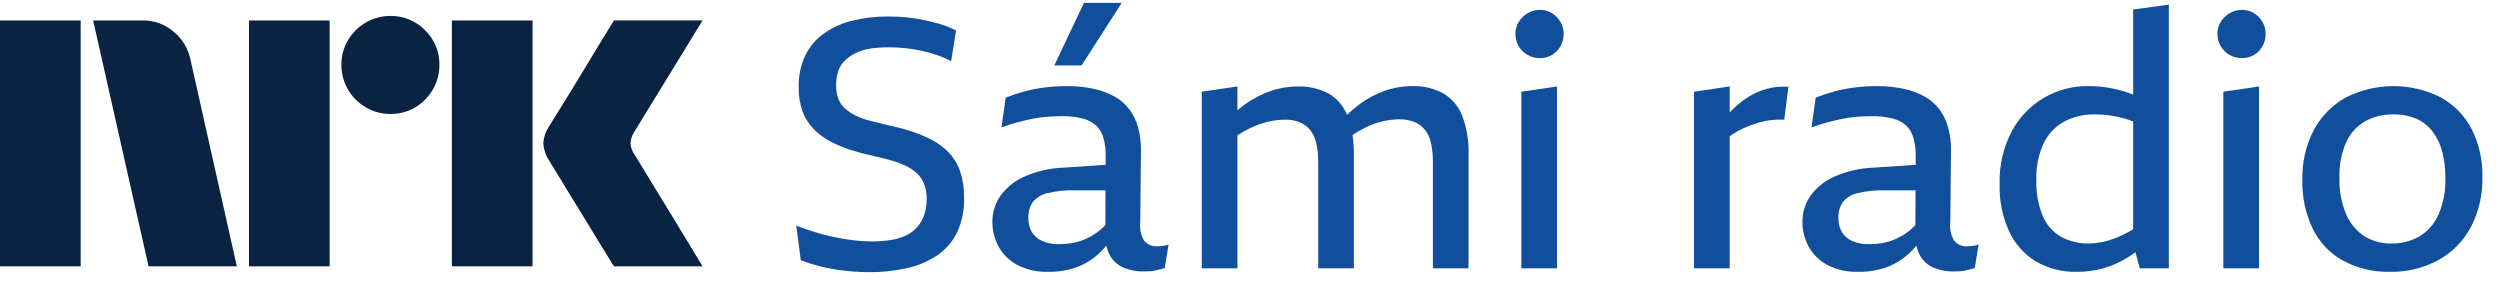 <svg width="122" height="14" viewBox="0 0 122 14" fill="none" xmlns="http://www.w3.org/2000/svg">
<path d="M0 12.997V0.998H3.937V12.997H0ZM9.294 2.907L11.558 12.997H7.249L4.545 0.998H6.962C7.516 0.99 8.054 1.186 8.475 1.547C8.896 1.893 9.185 2.373 9.294 2.907ZM12.149 12.997V0.998H16.087V12.997H12.149ZM19.061 5.561C18.636 5.565 18.219 5.454 17.852 5.24C17.491 5.031 17.191 4.731 16.982 4.369C16.768 4.003 16.657 3.585 16.661 3.161C16.656 2.739 16.767 2.324 16.982 1.961C17.193 1.604 17.493 1.307 17.852 1.099C18.219 0.885 18.636 0.774 19.061 0.778C19.482 0.773 19.897 0.885 20.26 1.099C20.616 1.308 20.913 1.605 21.122 1.961C21.337 2.324 21.448 2.739 21.443 3.161C21.447 3.585 21.336 4.003 21.122 4.369C20.915 4.729 20.618 5.029 20.26 5.24C19.897 5.455 19.482 5.566 19.06 5.561H19.061ZM22.052 12.997V0.998H25.989V12.997H22.052ZM30.974 7.555C30.985 7.566 31.069 7.704 31.227 7.969C31.385 8.233 31.591 8.571 31.844 8.983C32.097 9.394 32.365 9.831 32.646 10.293C32.928 10.754 33.193 11.191 33.441 11.602C33.688 12.014 33.97 12.479 34.286 12.997H29.96C29.689 12.557 29.444 12.16 29.224 11.805C29.005 11.45 28.771 11.067 28.524 10.656C28.276 10.245 28.031 9.845 27.788 9.456C27.546 9.067 27.337 8.726 27.163 8.434C26.988 8.141 26.867 7.944 26.8 7.842C26.633 7.59 26.534 7.299 26.513 6.997C26.529 6.708 26.623 6.428 26.783 6.186C26.85 6.073 26.974 5.873 27.154 5.586C27.335 5.298 27.546 4.958 27.788 4.563C28.03 4.169 28.276 3.766 28.524 3.355C28.772 2.944 29.006 2.558 29.224 2.197C29.445 1.837 29.69 1.437 29.96 0.997H34.286L30.94 6.456C30.836 6.618 30.778 6.805 30.771 6.997C30.782 7.199 30.852 7.393 30.973 7.555H30.974Z" fill="#0A2343"/>
<path d="M46.287 7.428C46.039 7.175 45.751 6.965 45.434 6.805C45.102 6.637 44.757 6.497 44.402 6.387C44.038 6.273 43.663 6.176 43.276 6.097C42.98 6.028 42.704 5.96 42.449 5.892C42.214 5.831 41.985 5.748 41.766 5.644C41.578 5.555 41.403 5.44 41.246 5.303C41.098 5.173 40.984 5.009 40.913 4.825C40.834 4.609 40.797 4.381 40.802 4.151C40.798 3.913 40.836 3.676 40.913 3.451C40.983 3.252 41.1 3.074 41.254 2.93C41.414 2.784 41.595 2.663 41.791 2.572C42.016 2.47 42.255 2.401 42.5 2.367C42.791 2.326 43.084 2.306 43.378 2.308C43.646 2.308 43.914 2.322 44.18 2.35C44.45 2.378 44.717 2.421 44.982 2.478C45.239 2.534 45.493 2.605 45.741 2.692C45.974 2.772 46.199 2.872 46.415 2.99L46.654 1.488C46.411 1.362 46.157 1.259 45.895 1.181C45.627 1.101 45.357 1.033 45.084 0.976C44.808 0.919 44.529 0.876 44.248 0.848C43.964 0.82 43.674 0.805 43.378 0.805C42.775 0.799 42.173 0.868 41.587 1.01C41.087 1.131 40.616 1.345 40.196 1.642C39.81 1.919 39.499 2.289 39.292 2.717C39.071 3.198 38.963 3.724 38.977 4.253C38.967 4.663 39.033 5.071 39.172 5.456C39.295 5.779 39.484 6.073 39.727 6.319C39.968 6.559 40.244 6.761 40.546 6.916C40.866 7.081 41.2 7.218 41.544 7.326C41.903 7.44 42.269 7.537 42.644 7.616C42.952 7.684 43.236 7.755 43.497 7.83C43.741 7.897 43.978 7.985 44.206 8.094C44.401 8.186 44.583 8.307 44.743 8.453C44.895 8.596 45.015 8.77 45.093 8.965C45.183 9.198 45.227 9.448 45.221 9.699C45.225 9.965 45.185 10.23 45.102 10.484C45.027 10.703 44.911 10.905 44.76 11.081C44.609 11.254 44.423 11.393 44.214 11.49C43.979 11.599 43.729 11.674 43.472 11.712C43.159 11.76 42.842 11.783 42.525 11.781C42.217 11.78 41.91 11.76 41.604 11.721C41.285 11.681 40.967 11.627 40.648 11.559C40.33 11.49 40.02 11.408 39.718 11.311C39.417 11.215 39.13 11.115 38.857 11.012L39.079 12.702C39.37 12.811 39.666 12.905 39.966 12.984C40.239 13.055 40.515 13.112 40.794 13.154C41.06 13.194 41.328 13.225 41.595 13.248C41.863 13.271 42.133 13.282 42.406 13.282C43.017 13.286 43.626 13.223 44.223 13.095C44.751 12.984 45.255 12.775 45.707 12.48C46.129 12.201 46.47 11.815 46.696 11.362C46.946 10.826 47.066 10.238 47.046 9.647C47.056 9.206 46.989 8.767 46.85 8.349C46.731 8.005 46.539 7.691 46.287 7.428Z" fill="#114F9D"/>
<path d="M56.498 12.019C56.374 12.031 56.248 12.012 56.132 11.964C56.016 11.917 55.914 11.842 55.833 11.746C55.675 11.473 55.609 11.156 55.645 10.842L55.679 7.325C55.683 6.957 55.637 6.589 55.543 6.233C55.46 5.921 55.321 5.626 55.133 5.363C54.944 5.105 54.703 4.89 54.425 4.731C54.103 4.548 53.755 4.416 53.393 4.338C52.95 4.243 52.498 4.197 52.045 4.202C51.686 4.202 51.327 4.225 50.971 4.27C50.634 4.313 50.3 4.378 49.972 4.466C49.668 4.549 49.369 4.649 49.077 4.765L48.872 6.216C49.156 6.114 49.426 6.028 49.683 5.96C49.939 5.892 50.186 5.835 50.425 5.789C50.658 5.745 50.895 5.713 51.133 5.695C51.365 5.678 51.596 5.67 51.824 5.67C52.171 5.662 52.519 5.703 52.856 5.789C53.102 5.851 53.328 5.974 53.513 6.148C53.677 6.317 53.795 6.525 53.854 6.754C53.927 7.035 53.961 7.325 53.956 7.616L53.954 8.043L51.96 8.177C51.278 8.197 50.606 8.347 49.981 8.621C49.513 8.826 49.109 9.153 48.812 9.569C48.56 9.938 48.426 10.376 48.428 10.823C48.425 11.243 48.528 11.657 48.727 12.026C48.936 12.406 49.25 12.717 49.631 12.922C50.097 13.165 50.617 13.282 51.141 13.264C51.632 13.275 52.121 13.194 52.583 13.025C52.982 12.869 53.347 12.637 53.658 12.342C53.776 12.229 53.888 12.11 53.993 11.985C54.026 12.161 54.089 12.331 54.178 12.488C54.33 12.749 54.564 12.953 54.843 13.068C55.152 13.192 55.483 13.253 55.816 13.247C55.918 13.247 56.018 13.244 56.114 13.238C56.209 13.233 56.304 13.219 56.396 13.196C56.487 13.173 56.569 13.153 56.643 13.136C56.71 13.121 56.776 13.101 56.84 13.076L57.027 11.932C56.933 11.965 56.836 11.988 56.737 12.001C56.658 12.012 56.578 12.017 56.498 12.018M53.658 11.25C53.473 11.396 53.272 11.522 53.06 11.625C52.849 11.728 52.626 11.803 52.395 11.848C52.156 11.893 51.913 11.916 51.67 11.915C51.392 11.923 51.115 11.871 50.86 11.762C50.651 11.671 50.476 11.52 50.356 11.327C50.238 11.122 50.179 10.889 50.186 10.652C50.169 10.368 50.247 10.086 50.407 9.85C50.593 9.633 50.845 9.483 51.124 9.423C51.56 9.321 52.007 9.275 52.455 9.287H53.949L53.941 10.981C53.854 11.079 53.759 11.168 53.657 11.25" fill="#114F9D"/>
<path d="M54.741 0.14H52.898L51.448 3.195H52.779L54.741 0.14Z" fill="#114F9D"/>
<path d="M70.436 4.56C69.971 4.308 69.447 4.184 68.918 4.202C68.459 4.201 68.003 4.279 67.57 4.432C67.131 4.59 66.717 4.811 66.342 5.089C66.129 5.247 65.927 5.418 65.736 5.602C65.561 5.174 65.253 4.815 64.857 4.577C64.386 4.323 63.856 4.2 63.322 4.219C62.866 4.219 62.413 4.297 61.983 4.449C61.541 4.605 61.125 4.823 60.746 5.098C60.623 5.186 60.504 5.282 60.387 5.383V4.219L58.647 4.475V13.095H60.387V6.602C60.592 6.468 60.806 6.348 61.027 6.242C61.298 6.114 61.581 6.014 61.872 5.943C62.14 5.877 62.415 5.842 62.691 5.841C62.944 5.833 63.197 5.876 63.433 5.969C63.628 6.051 63.801 6.18 63.936 6.344C64.084 6.534 64.186 6.756 64.235 6.993C64.301 7.298 64.333 7.61 64.329 7.923V13.095H66.069V7.564C66.07 7.238 66.048 6.912 66.003 6.588C66.2 6.459 66.404 6.34 66.615 6.233C66.881 6.099 67.161 5.996 67.451 5.926C67.724 5.859 68.005 5.824 68.287 5.823C68.537 5.817 68.787 5.861 69.02 5.951C69.219 6.033 69.395 6.162 69.532 6.327C69.681 6.517 69.783 6.739 69.831 6.976C69.897 7.281 69.929 7.593 69.925 7.906V13.095H71.665V7.547C71.687 6.902 71.583 6.258 71.358 5.653C71.181 5.196 70.856 4.812 70.436 4.56Z" fill="#114F9D"/>
<path d="M74.242 13.095H75.982V4.219L74.242 4.475V13.095Z" fill="#114F9D"/>
<path d="M75.734 0.643C75.557 0.535 75.353 0.479 75.145 0.481C74.935 0.479 74.729 0.535 74.548 0.643C74.37 0.747 74.221 0.894 74.114 1.07C74.005 1.247 73.949 1.451 73.951 1.659C73.951 1.867 74.006 2.072 74.111 2.252C74.216 2.432 74.367 2.581 74.548 2.683C74.731 2.785 74.936 2.838 75.145 2.836C75.352 2.839 75.555 2.786 75.734 2.683C75.909 2.581 76.054 2.434 76.152 2.256C76.254 2.074 76.307 1.868 76.306 1.659C76.308 1.452 76.255 1.249 76.152 1.07C76.051 0.895 75.907 0.748 75.734 0.643Z" fill="#114F9D"/>
<path d="M86.235 4.33C85.915 4.416 85.611 4.548 85.33 4.723C85.039 4.904 84.77 5.119 84.528 5.363C84.488 5.403 84.449 5.448 84.409 5.49V4.219L82.669 4.475V13.095H84.409V6.646C84.541 6.555 84.675 6.47 84.81 6.395C84.981 6.301 85.157 6.218 85.339 6.148C85.515 6.079 85.694 6.02 85.876 5.969C86.064 5.916 86.255 5.879 86.448 5.858C86.655 5.835 86.863 5.829 87.071 5.841L87.275 4.236C86.926 4.211 86.574 4.243 86.235 4.33Z" fill="#114F9D"/>
<path d="M96.028 12.019C95.903 12.031 95.778 12.012 95.662 11.964C95.546 11.917 95.443 11.842 95.362 11.746C95.204 11.473 95.138 11.156 95.175 10.842L95.209 7.325C95.213 6.957 95.167 6.589 95.073 6.233C94.99 5.921 94.851 5.626 94.663 5.363C94.473 5.105 94.232 4.89 93.955 4.731C93.633 4.548 93.285 4.416 92.923 4.338C92.48 4.243 92.028 4.197 91.575 4.202C91.216 4.202 90.857 4.225 90.5 4.27C90.163 4.313 89.83 4.378 89.502 4.466C89.198 4.549 88.899 4.649 88.606 4.765L88.402 6.216C88.686 6.114 88.956 6.028 89.212 5.96C89.468 5.892 89.716 5.835 89.954 5.789C90.188 5.745 90.425 5.713 90.662 5.695C90.895 5.678 91.126 5.67 91.353 5.67C91.701 5.662 92.048 5.703 92.385 5.789C92.631 5.851 92.857 5.974 93.042 6.148C93.207 6.317 93.324 6.525 93.383 6.754C93.456 7.035 93.491 7.325 93.486 7.616L93.484 8.043L91.49 8.177C90.808 8.197 90.136 8.347 89.511 8.621C89.043 8.826 88.639 9.153 88.342 9.569C88.09 9.938 87.956 10.376 87.958 10.823C87.955 11.243 88.058 11.657 88.257 12.026C88.465 12.406 88.779 12.717 89.161 12.922C89.626 13.165 90.146 13.282 90.671 13.264C91.162 13.275 91.651 13.194 92.112 13.025C92.511 12.869 92.876 12.637 93.187 12.342C93.305 12.229 93.417 12.11 93.523 11.985C93.556 12.161 93.619 12.331 93.708 12.488C93.86 12.749 94.094 12.953 94.373 13.068C94.682 13.192 95.013 13.253 95.346 13.247C95.448 13.247 95.547 13.244 95.644 13.238C95.739 13.233 95.833 13.219 95.926 13.196C96.017 13.173 96.099 13.153 96.173 13.136C96.24 13.121 96.305 13.101 96.369 13.076L96.557 11.932C96.463 11.965 96.365 11.988 96.267 12.001C96.188 12.012 96.108 12.017 96.028 12.018M93.187 11.25C93.002 11.396 92.802 11.522 92.59 11.625C92.379 11.728 92.155 11.803 91.925 11.848C91.686 11.893 91.443 11.916 91.2 11.915C90.922 11.923 90.645 11.871 90.389 11.762C90.181 11.671 90.005 11.52 89.886 11.327C89.768 11.122 89.709 10.889 89.715 10.652C89.699 10.368 89.777 10.086 89.937 9.85C90.123 9.633 90.375 9.483 90.654 9.423C91.09 9.321 91.537 9.275 91.985 9.287H93.478L93.471 10.981C93.384 11.079 93.289 11.168 93.186 11.25" fill="#114F9D"/>
<path d="M104.099 4.616C104.081 4.61 104.065 4.601 104.047 4.595C103.729 4.474 103.401 4.38 103.066 4.313C102.676 4.236 102.279 4.199 101.881 4.202C101.123 4.196 100.377 4.398 99.725 4.784C99.073 5.17 98.538 5.728 98.179 6.396C97.759 7.197 97.553 8.094 97.582 8.998C97.562 9.779 97.716 10.555 98.034 11.269C98.311 11.878 98.762 12.392 99.33 12.745C99.942 13.105 100.643 13.285 101.352 13.265C101.787 13.268 102.221 13.21 102.64 13.095C103.058 12.974 103.457 12.796 103.826 12.566C103.954 12.486 104.082 12.398 104.209 12.306L104.423 13.095H105.839V0.225L104.099 0.464L104.099 4.616ZM103.186 11.636C102.797 11.789 102.384 11.872 101.966 11.883C101.479 11.897 100.996 11.782 100.567 11.55C100.168 11.314 99.856 10.954 99.68 10.526C99.459 9.976 99.354 9.386 99.373 8.793C99.353 8.186 99.469 7.582 99.714 7.026C99.922 6.575 100.265 6.2 100.695 5.951C101.163 5.696 101.69 5.57 102.222 5.584C102.496 5.584 102.77 5.604 103.041 5.644C103.31 5.686 103.575 5.748 103.834 5.832C103.918 5.858 104.009 5.894 104.099 5.926V11.187C103.809 11.364 103.503 11.514 103.186 11.636Z" fill="#114F9D"/>
<path d="M109.992 0.643C109.815 0.535 109.611 0.479 109.404 0.481C109.194 0.479 108.987 0.535 108.807 0.643C108.629 0.747 108.479 0.894 108.372 1.07C108.263 1.247 108.207 1.451 108.21 1.659C108.209 1.867 108.264 2.072 108.369 2.252C108.474 2.432 108.625 2.581 108.807 2.683C108.989 2.785 109.195 2.838 109.404 2.836C109.61 2.839 109.813 2.786 109.992 2.683C110.168 2.581 110.312 2.434 110.41 2.256C110.513 2.074 110.566 1.868 110.564 1.659C110.566 1.452 110.513 1.249 110.41 1.07C110.309 0.895 110.165 0.748 109.992 0.643Z" fill="#114F9D"/>
<path d="M108.499 13.095H110.24V4.219L108.499 4.475V13.095Z" fill="#114F9D"/>
<path d="M120.613 6.293C120.273 5.64 119.747 5.103 119.102 4.748C118.382 4.386 117.586 4.199 116.78 4.202C115.974 4.205 115.18 4.398 114.462 4.765C113.803 5.134 113.264 5.685 112.909 6.353C112.524 7.101 112.334 7.935 112.355 8.776C112.333 9.611 112.512 10.44 112.875 11.191C113.202 11.848 113.723 12.387 114.368 12.736C115.062 13.1 115.837 13.282 116.62 13.265C117.44 13.282 118.251 13.088 118.975 12.702C119.651 12.333 120.205 11.776 120.57 11.098C120.966 10.34 121.163 9.494 121.141 8.64C121.161 7.826 120.979 7.02 120.613 6.293ZM119 10.466C118.809 10.91 118.484 11.283 118.071 11.533C117.655 11.771 117.184 11.891 116.706 11.883C116.237 11.894 115.775 11.77 115.375 11.524C114.98 11.261 114.671 10.887 114.488 10.449C114.256 9.887 114.146 9.282 114.165 8.674C114.144 8.082 114.255 7.494 114.489 6.95C114.68 6.523 114.999 6.165 115.402 5.926C115.832 5.689 116.318 5.571 116.809 5.584C117.193 5.575 117.574 5.648 117.927 5.798C118.236 5.937 118.506 6.151 118.712 6.421C118.932 6.714 119.091 7.047 119.181 7.402C119.287 7.818 119.339 8.245 119.335 8.674C119.354 9.288 119.241 9.9 119.002 10.466" fill="#114F9D"/>
</svg>
